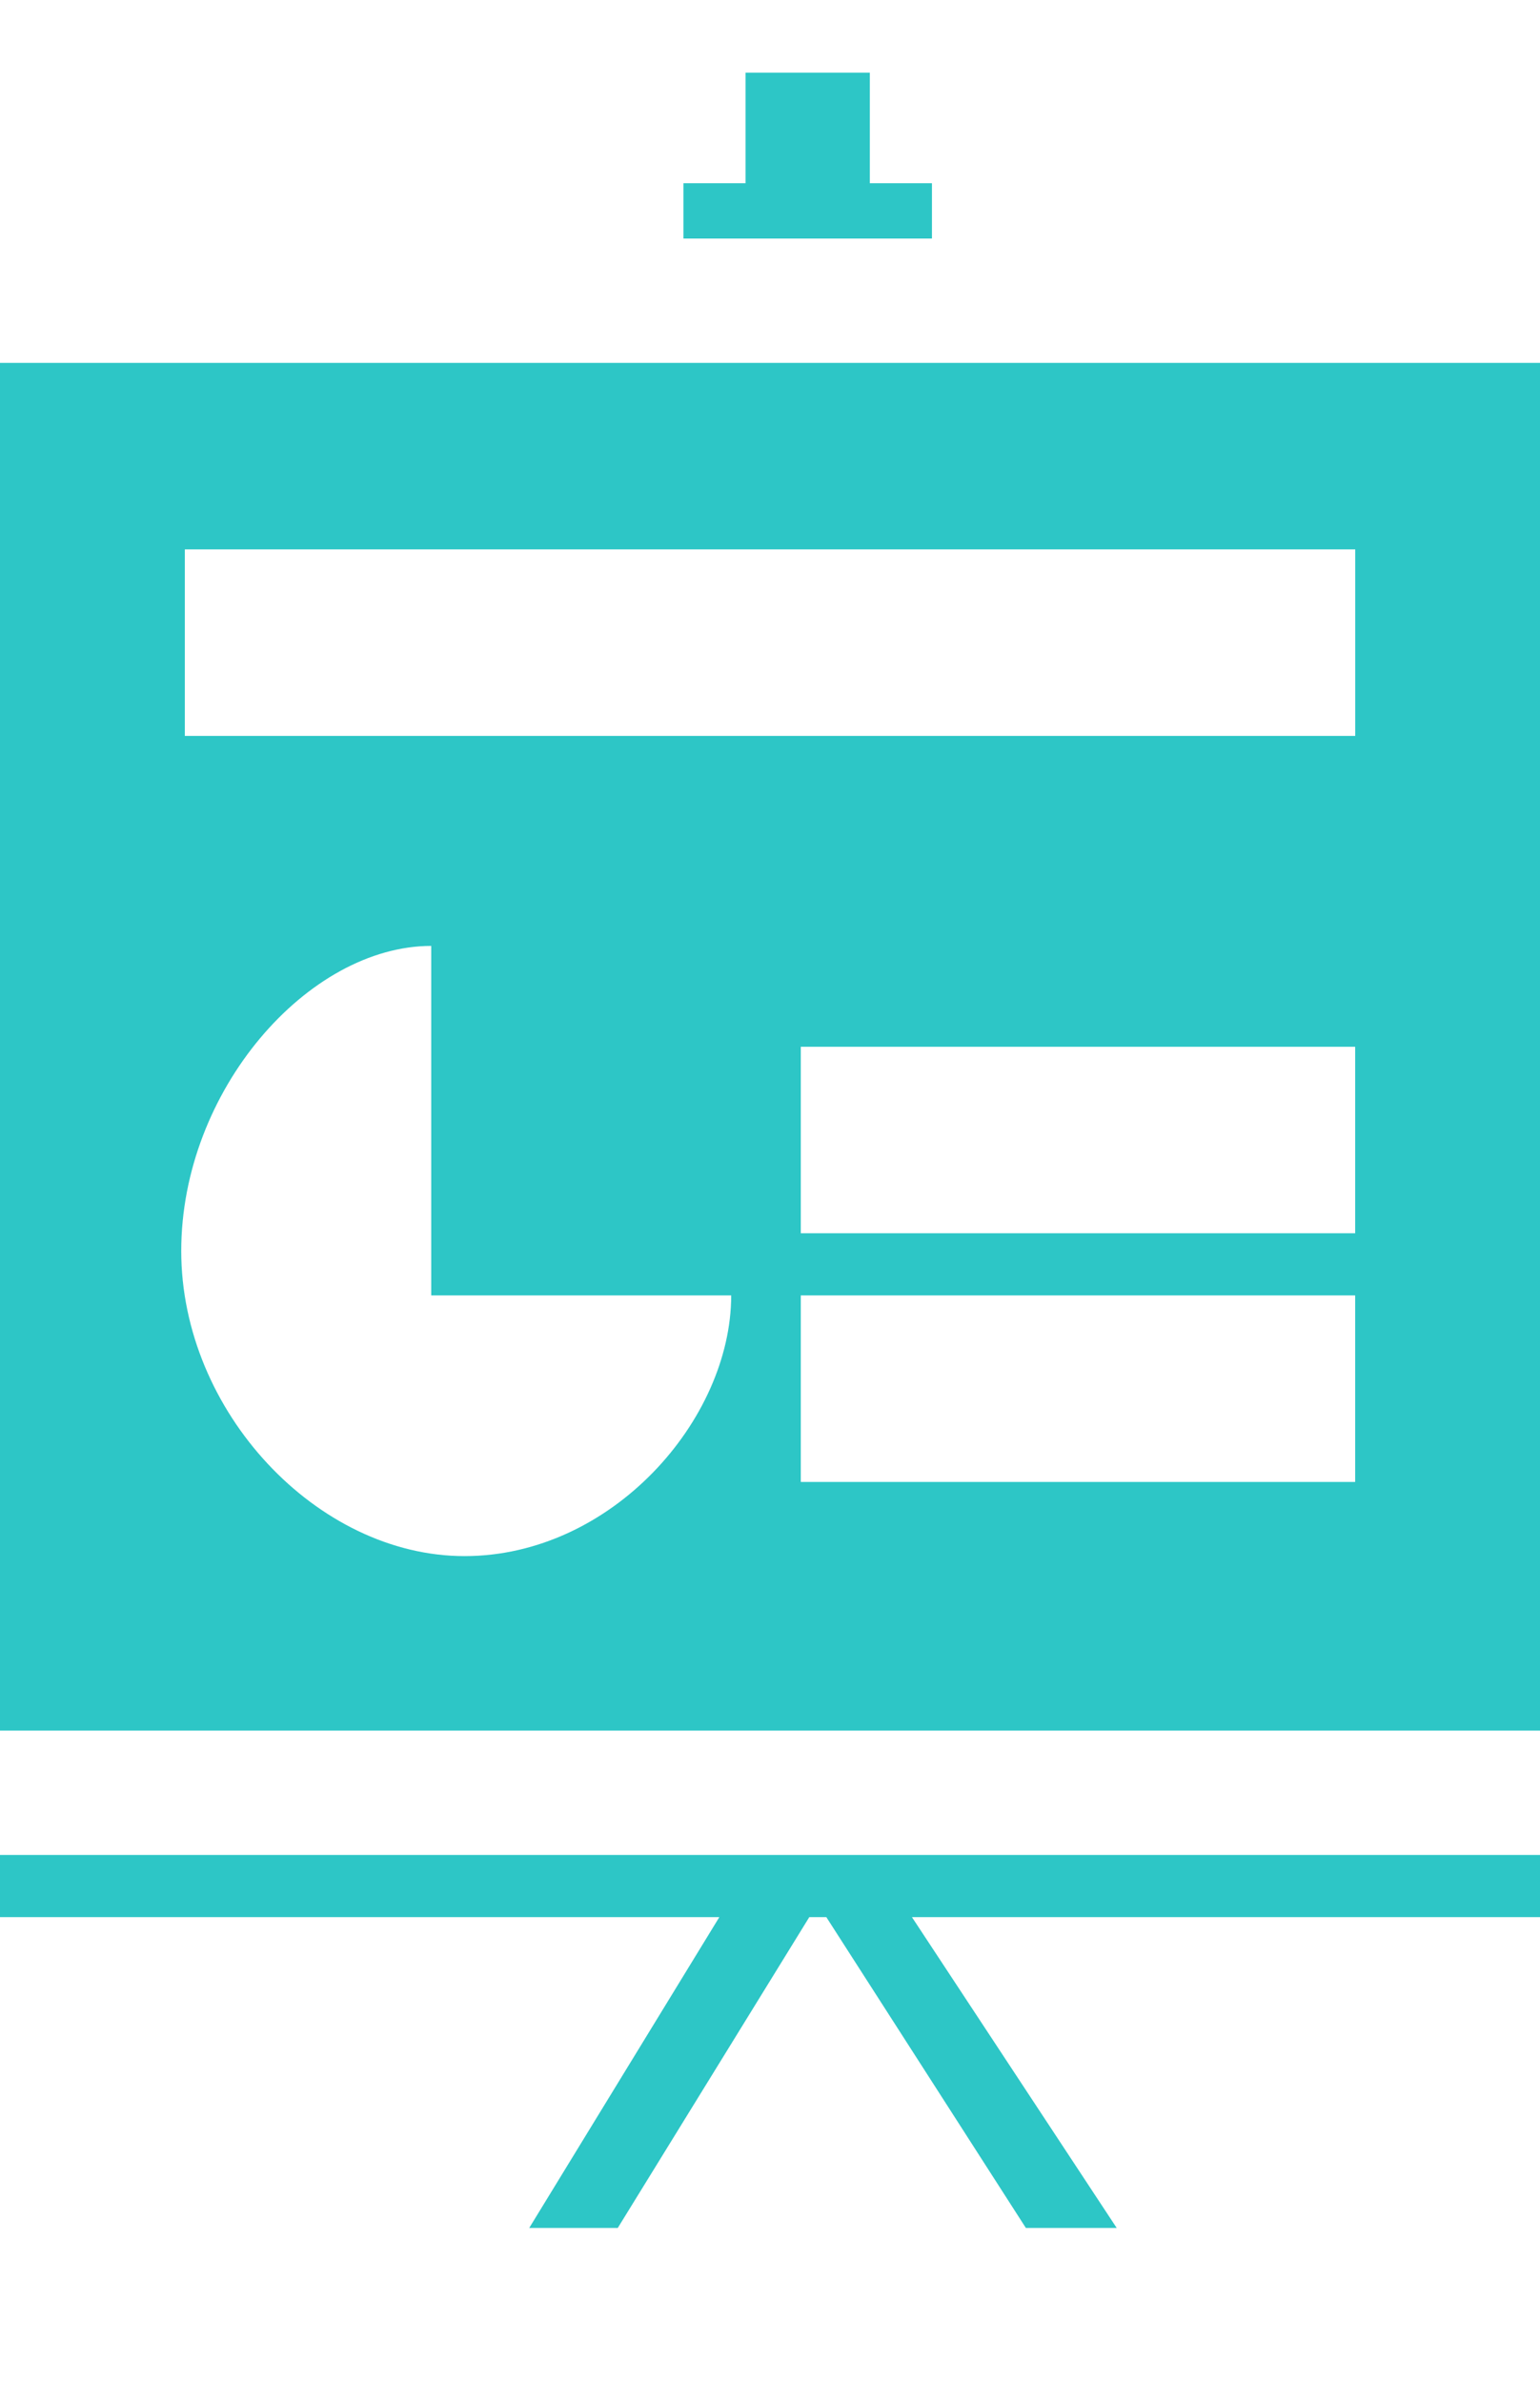 <?xml version="1.0" encoding="UTF-8" standalone="no"?>
<svg
   xmlns:dc="http://purl.org/dc/elements/1.1/"
   xmlns:cc="http://creativecommons.org/ns#"
   xmlns:rdf="http://www.w3.org/1999/02/22-rdf-syntax-ns#"
   xmlns:svg="http://www.w3.org/2000/svg"
   xmlns="http://www.w3.org/2000/svg"
   xmlns:sodipodi="http://sodipodi.sourceforge.net/DTD/sodipodi-0.dtd"
   xmlns:inkscape="http://www.inkscape.org/namespaces/inkscape"
   version="1.1"
   x="0px"
   y="0px"
   width="24.787px"
   height="38.326px"
   viewBox="0 0 24.787 38.326"
   enable-background="new 0 0 24.787 38.326"
   xml:space="preserve"
   id="svg2"
   inkscape:version="0.91 r13725"
   sodipodi:docname="Projekt.svg"><defs
     id="defs14" /><sodipodi:namedview
     pagecolor="#ffffff"
     bordercolor="#666666"
     borderopacity="1"
     objecttolerance="10"
     gridtolerance="10"
     guidetolerance="10"
     inkscape:pageopacity="0"
     inkscape:pageshadow="2"
     inkscape:window-width="640"
     inkscape:window-height="480"
     id="namedview12"
     showgrid="false"
     inkscape:zoom="6.1576997"
     inkscape:cx="12.3935"
     inkscape:cy="19.163"
     inkscape:window-x="75"
     inkscape:window-y="34"
     inkscape:window-maximized="0"
     inkscape:current-layer="svg2" /><g
     id="slices" /><g
     id="assets"
     style="fill:#2dc6c6;fill-opacity:0.996"><polygon
       fill="#EB7210"
       points="-0.001,29.837 -0.001,30.837 11.578,30.837 8.518,35.837 9.943,35.837 13.026,30.837 13.3,30.837    16.512,35.837 17.974,35.837 14.678,30.837 24.842,30.837 24.842,29.837  "
       id="polygon6"
       style="fill:#2dc6c6;fill-opacity:0.996" /><path
       fill="#EB7210"
       d="M0,5.837v22h24.787v-22H0z M7.476,25.03c-2.371,0-4.559-2.328-4.559-4.908c0-2.579,2.041-4.907,4.024-4.907   v5.622h4.828C11.768,22.837,9.848,25.03,7.476,25.03z M21.812,23.837h-8.923v-3h8.923V23.837z M21.812,19.837h-8.923v-3h8.923   V19.837z M21.812,11.837H2.975v-3h18.838V11.837z"
       id="path8"
       style="fill:#2dc6c6;fill-opacity:0.996" /><polygon
       fill="#EB7210"
       points="12,1.169 12,2.947 11,2.947 11,3.837 15,3.837 15,2.947 14,2.947 14,1.169  "
       id="polygon10"
       style="fill:#2dc6c6;fill-opacity:0.996" /></g></svg>